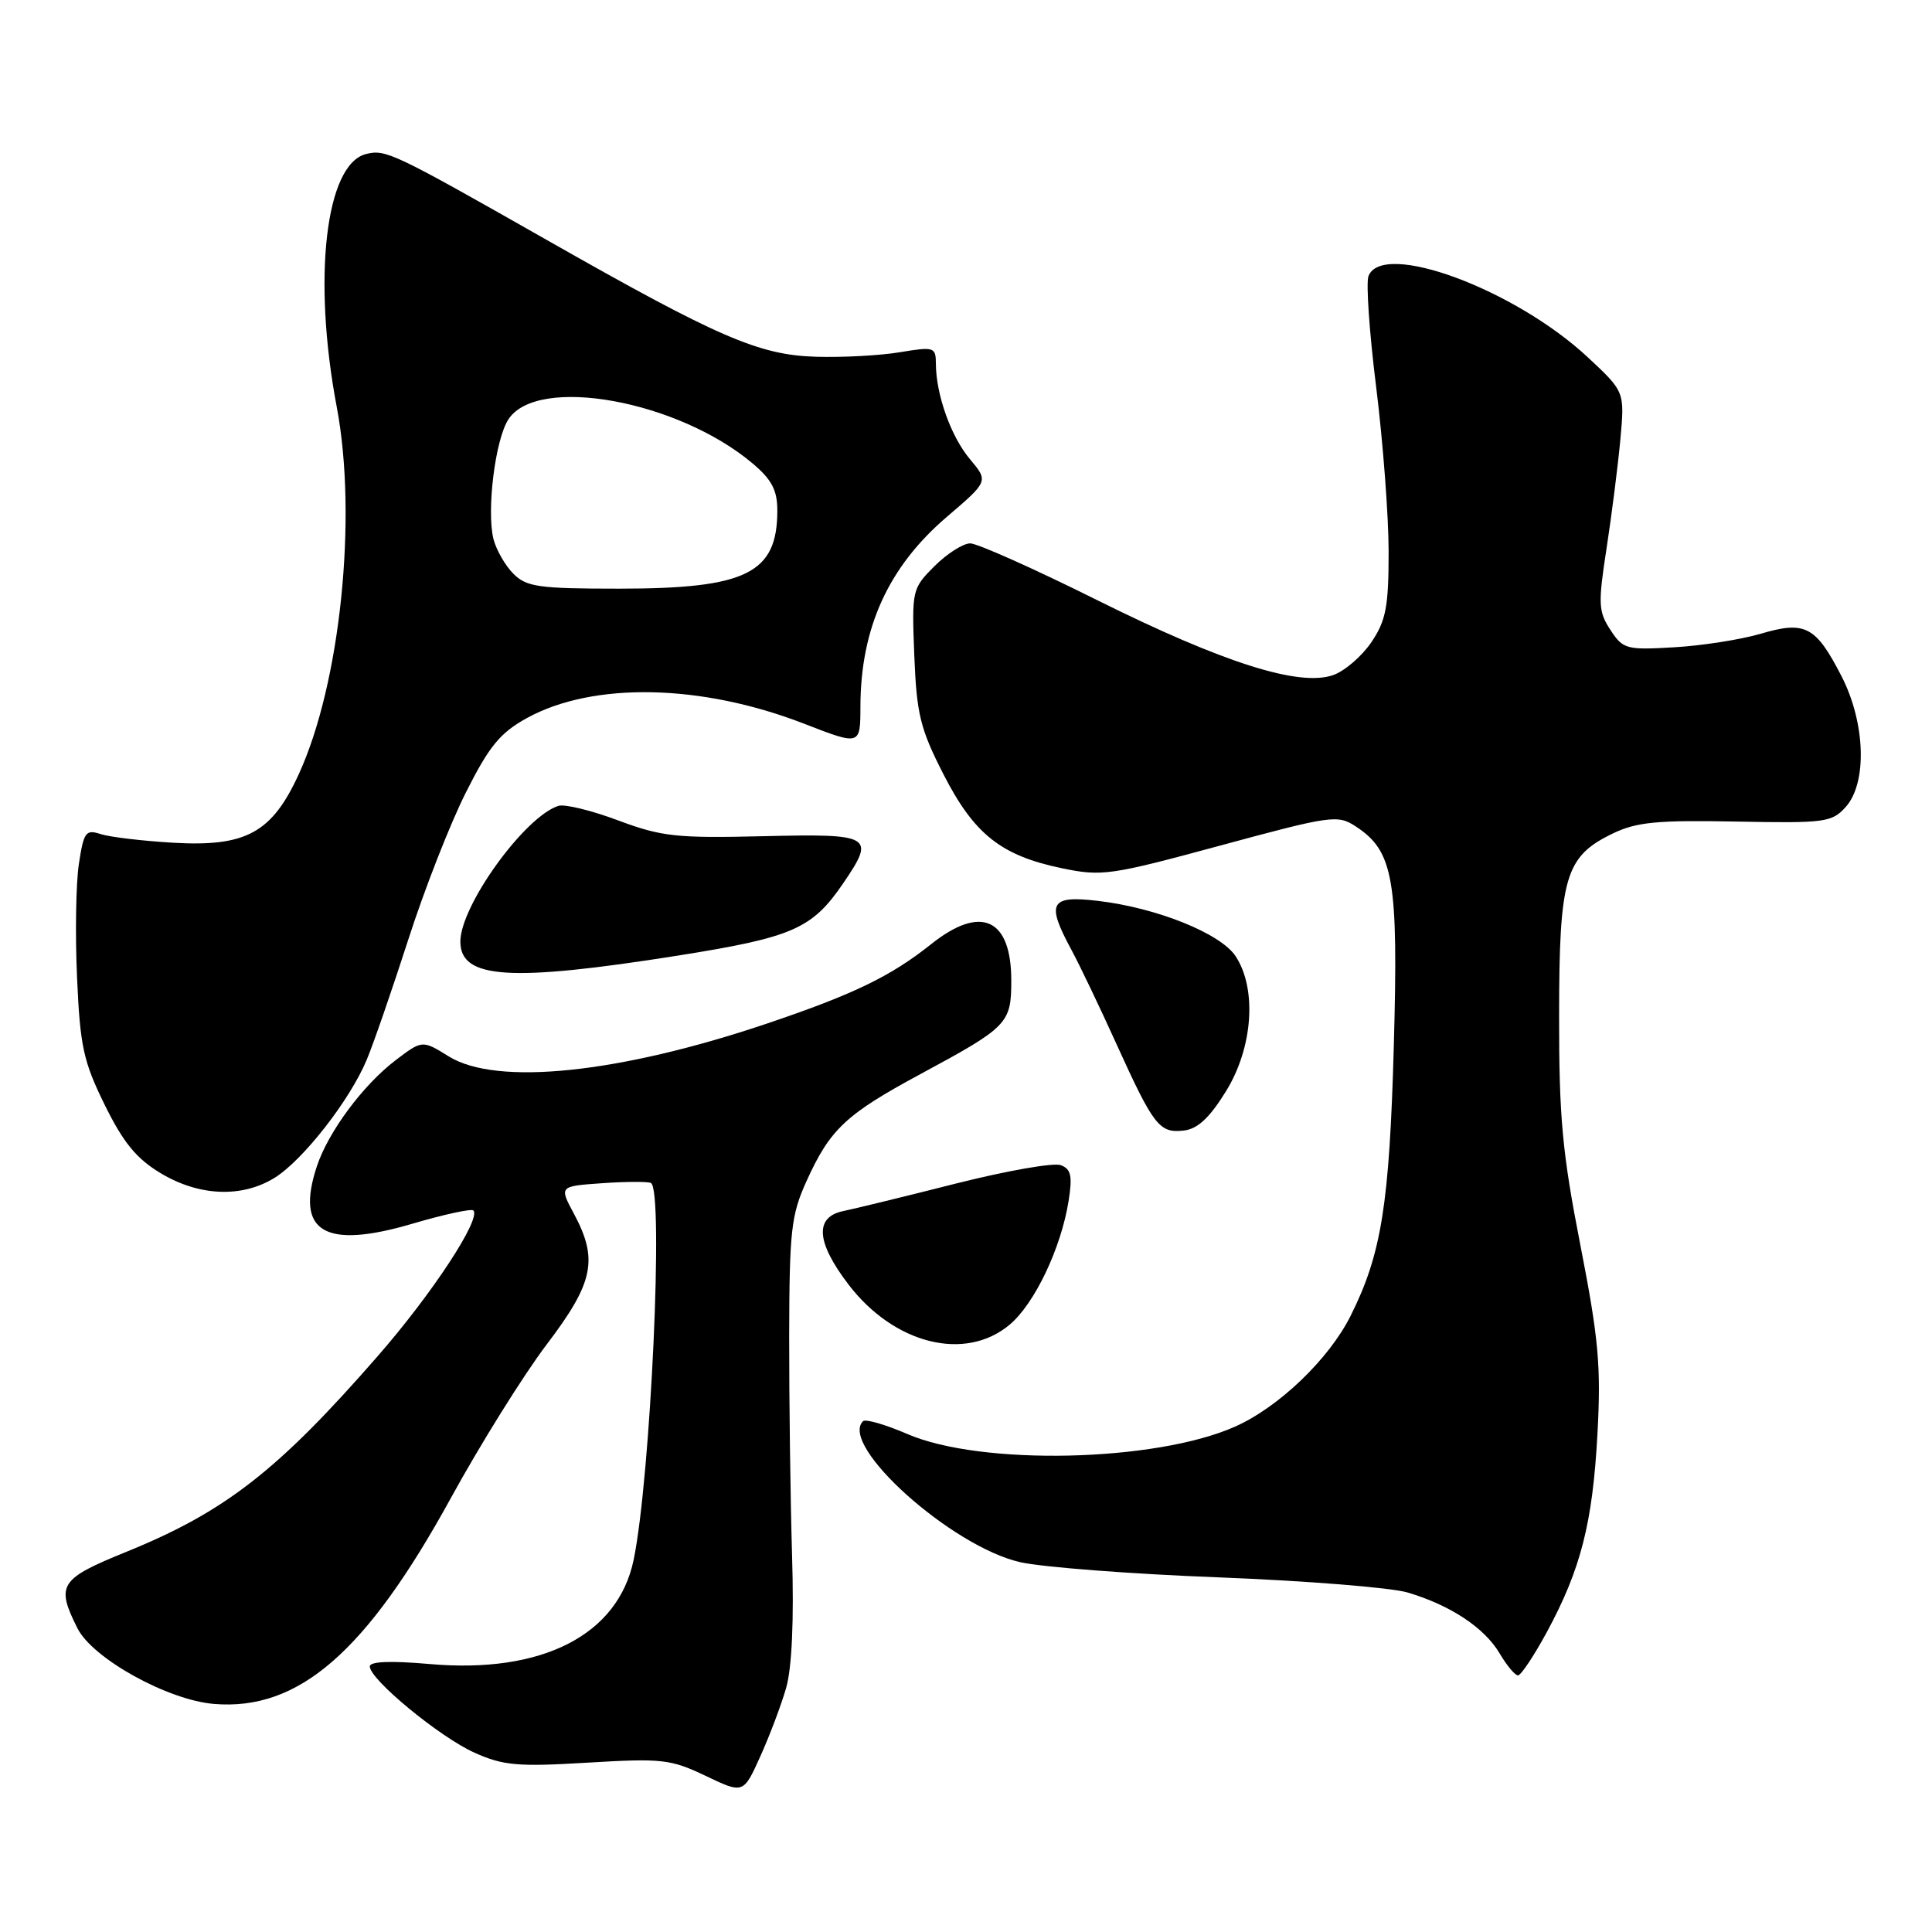<?xml version="1.0" encoding="UTF-8" standalone="no"?>
<!DOCTYPE svg PUBLIC "-//W3C//DTD SVG 1.1//EN" "http://www.w3.org/Graphics/SVG/1.1/DTD/svg11.dtd" >
<svg xmlns="http://www.w3.org/2000/svg" xmlns:xlink="http://www.w3.org/1999/xlink" version="1.1" viewBox="0 0 256 256">
 <g >
 <path fill="currentColor"
d=" M 104.17 223.65 C 104.93 220.99 105.22 214.66 104.95 206.00 C 104.73 198.57 104.56 185.53 104.57 177.00 C 104.60 163.06 104.83 161.00 106.87 156.50 C 109.98 149.63 112.08 147.65 121.95 142.33 C 133.56 136.07 134.00 135.62 134.00 129.92 C 134.00 121.68 129.97 119.85 123.39 125.10 C 118.00 129.39 113.11 131.75 101.56 135.65 C 81.98 142.24 65.83 143.91 59.48 139.99 C 55.95 137.80 55.95 137.80 52.40 140.50 C 48.07 143.81 43.49 149.99 41.98 154.56 C 39.11 163.25 43.00 165.58 54.64 162.15 C 58.82 160.92 62.46 160.13 62.72 160.39 C 63.80 161.47 57.28 171.41 50.07 179.67 C 36.84 194.85 29.82 200.32 16.73 205.63 C 7.89 209.22 7.38 210.01 10.26 215.75 C 12.27 219.76 22.21 225.27 28.35 225.78 C 39.58 226.71 48.53 218.93 59.74 198.50 C 63.66 191.35 69.37 182.20 72.43 178.16 C 78.67 169.95 79.30 166.90 76.05 160.83 C 74.09 157.18 74.09 157.18 79.80 156.78 C 82.93 156.56 85.84 156.55 86.25 156.75 C 87.97 157.59 86.21 195.84 83.96 206.69 C 81.89 216.67 71.81 221.81 56.91 220.49 C 51.75 220.04 49.00 220.15 49.00 220.81 C 49.00 222.54 58.26 230.17 62.87 232.24 C 66.69 233.95 68.59 234.12 77.87 233.56 C 87.73 232.97 88.86 233.10 93.50 235.31 C 98.50 237.70 98.50 237.70 100.74 232.74 C 101.97 230.02 103.52 225.92 104.17 223.65 Z  M 204.96 216.27 C 209.47 207.93 211.03 201.82 211.67 190.00 C 212.16 181.02 211.83 177.40 209.41 165.00 C 207.01 152.73 206.57 148.04 206.59 134.50 C 206.60 116.18 207.40 113.48 213.71 110.44 C 216.86 108.92 219.61 108.66 230.05 108.86 C 241.79 109.09 242.72 108.97 244.55 106.95 C 247.44 103.75 247.19 95.78 244.00 89.58 C 240.59 82.96 239.20 82.23 233.29 83.98 C 230.66 84.75 225.50 85.56 221.82 85.77 C 215.49 86.14 215.06 86.02 213.39 83.47 C 211.79 81.03 211.74 80.02 212.88 72.64 C 213.57 68.16 214.39 61.67 214.71 58.20 C 215.28 51.90 215.28 51.90 210.39 47.34 C 200.72 38.32 183.16 31.82 181.33 36.59 C 180.99 37.47 181.45 44.12 182.36 51.37 C 183.26 58.63 184.00 68.42 184.00 73.13 C 184.00 80.40 183.65 82.22 181.72 85.09 C 180.46 86.95 178.19 88.91 176.66 89.45 C 172.16 91.03 162.11 87.84 145.38 79.52 C 137.07 75.38 129.50 72.00 128.56 72.00 C 127.62 72.00 125.49 73.36 123.82 75.02 C 120.85 78.00 120.81 78.18 121.15 86.88 C 121.46 94.62 121.93 96.56 125.00 102.57 C 129.07 110.54 132.63 113.37 140.72 115.05 C 146.02 116.15 147.16 115.98 161.73 112.03 C 176.42 108.05 177.25 107.93 179.65 109.51 C 184.65 112.78 185.30 116.53 184.69 138.50 C 184.11 159.56 183.06 166.16 178.97 174.34 C 176.10 180.09 169.43 186.48 163.62 189.05 C 153.05 193.73 129.97 194.24 120.22 190.01 C 117.32 188.76 114.67 187.99 114.35 188.32 C 111.14 191.53 126.13 204.96 135.20 207.00 C 138.11 207.66 149.95 208.57 161.50 209.01 C 173.05 209.46 184.30 210.36 186.50 211.01 C 192.18 212.69 196.69 215.68 198.70 219.07 C 199.65 220.68 200.75 222.00 201.14 222.00 C 201.53 222.00 203.25 219.42 204.96 216.27 Z  M 133.79 175.52 C 137.09 172.75 140.59 165.40 141.59 159.16 C 142.12 155.82 141.93 154.91 140.56 154.39 C 139.64 154.03 133.39 155.13 126.69 156.82 C 119.98 158.52 113.26 160.16 111.75 160.47 C 107.91 161.26 108.14 164.59 112.42 170.19 C 118.47 178.12 127.91 180.47 133.79 175.52 Z  M 36.38 156.07 C 40.15 153.73 46.36 145.78 48.60 140.41 C 49.50 138.26 51.97 131.10 54.10 124.50 C 56.22 117.90 59.65 109.13 61.73 105.01 C 64.83 98.85 66.27 97.10 69.83 95.14 C 78.61 90.32 92.95 90.61 106.56 95.90 C 114.00 98.79 114.00 98.79 114.01 93.64 C 114.03 83.20 117.72 75.10 125.47 68.48 C 130.98 63.77 130.98 63.77 128.53 60.85 C 126.01 57.86 124.02 52.28 124.01 48.19 C 124.00 45.99 123.77 45.92 119.25 46.67 C 116.64 47.11 111.62 47.38 108.09 47.27 C 100.54 47.04 95.17 44.71 72.44 31.79 C 52.04 20.20 51.11 19.76 48.50 20.41 C 43.14 21.76 41.39 36.85 44.62 53.92 C 47.38 68.50 45.11 90.54 39.60 102.56 C 36.04 110.34 32.61 112.22 23.00 111.67 C 18.88 111.43 14.52 110.91 13.33 110.52 C 11.36 109.87 11.09 110.25 10.45 114.49 C 10.06 117.07 9.95 123.84 10.21 129.53 C 10.61 138.65 11.05 140.66 13.88 146.41 C 16.35 151.42 18.08 153.53 21.30 155.46 C 26.39 158.52 32.06 158.74 36.38 156.07 Z  M 162.46 144.58 C 166.02 138.81 166.57 131.04 163.73 126.71 C 161.75 123.69 153.30 120.29 145.48 119.37 C 139.12 118.62 138.59 119.61 141.97 125.86 C 143.05 127.86 145.75 133.51 147.97 138.41 C 152.88 149.22 153.63 150.18 156.88 149.80 C 158.70 149.59 160.30 148.09 162.46 144.58 Z  M 89.77 126.63 C 105.07 124.20 107.61 123.09 111.75 117.01 C 116.02 110.74 115.56 110.46 101.17 110.80 C 89.63 111.08 87.68 110.86 81.91 108.71 C 78.39 107.39 74.83 106.52 74.00 106.78 C 69.55 108.17 61.00 120.00 61.00 124.77 C 61.00 129.72 67.59 130.14 89.77 126.63 Z  M 68.03 76.03 C 66.94 74.94 65.76 72.87 65.39 71.44 C 64.45 67.66 65.62 58.23 67.37 55.56 C 71.22 49.68 89.84 53.05 99.75 61.43 C 102.27 63.56 103.00 64.96 103.00 67.65 C 103.00 75.98 98.90 78.00 82.03 78.00 C 71.38 78.00 69.77 77.77 68.03 76.03 Z "/>
</g>
</svg>